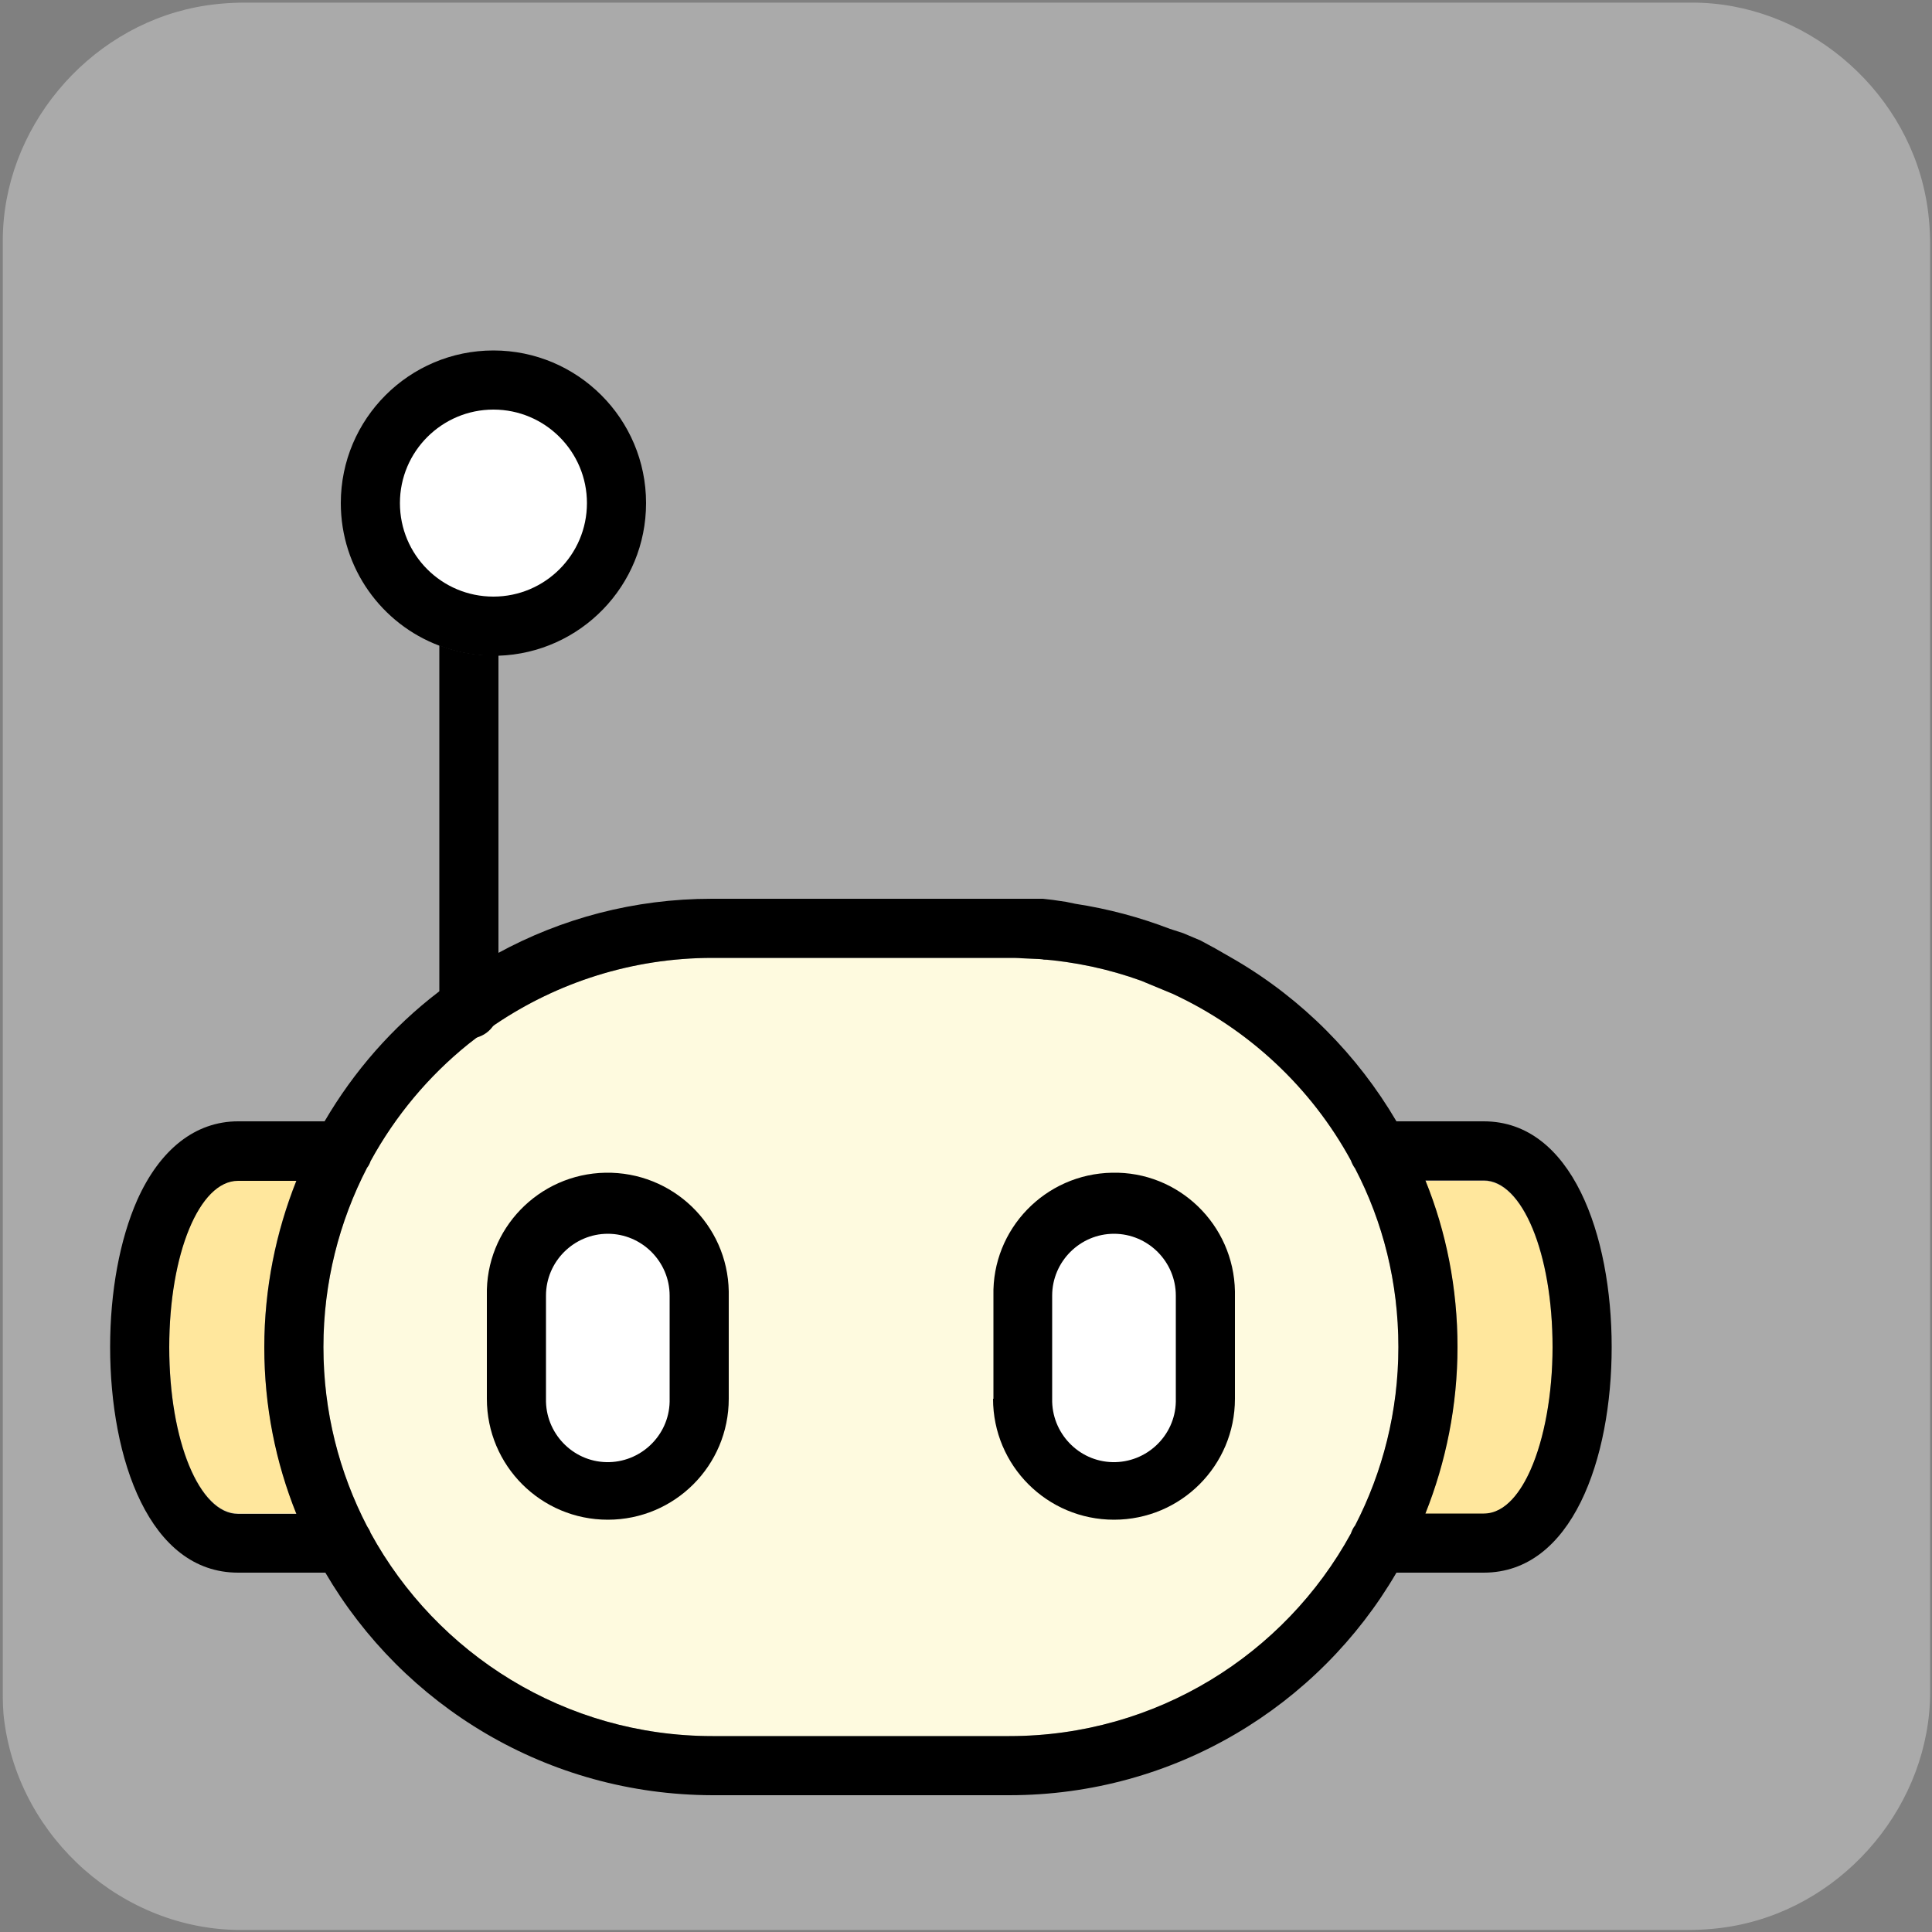 <svg xmlns="http://www.w3.org/2000/svg" viewBox="0 0 500 500" overflow="hidden" preserveAspectRatio="xMidYMid meet" id="eaf-16b53-0"><rect x="0" y="0" width="500" height="500" fill="#808080" stroke="none"/><defs><clipPath id="eaf-16b53-1"><rect x="0" y="0" width="500" height="500"></rect></clipPath><style>#eaf-16b53-0 * {animation: 20000ms linear infinite normal both running;offset-rotate:0deg}@keyframes eaf-16b53-2{0%,100%{transform:translate(268.2px,100.6px)}}@keyframes eaf-16b53-3{0%{transform:scale(0,1.6)}34.09%{transform:scale(0,1.6);animation-timing-function:ease-in-out}40%,100%{transform:scale(1,1.6)}}@keyframes eaf-16b53-4{0%,100%{transform:translate(-268.2px,-100.6px)}}@keyframes eaf-16b53-5{0%,100%{transform:translate(268.2px,157.8px)}}@keyframes eaf-16b53-6{0%{transform:scale(0,1.6)}41.67%{transform:scale(0,1.6);animation-timing-function:ease-in-out}47.58%,100%{transform:scale(1,1.6)}}@keyframes eaf-16b53-7{0%,100%{transform:translate(-268.2px,-157.8px)}}@keyframes eaf-16b53-8{0%{opacity:0}26.67%{opacity:0;animation-timing-function:ease-in-out}31.67%{opacity:1}52.5%{opacity:1;animation-timing-function:ease-in-out}56.59%,100%{opacity:0}}@keyframes eaf-16b53-9{0%,100%{transform:translate(127.7px,130.2px)}}@keyframes eaf-16b53-10{0%{transform:scale(1,1);animation-timing-function:ease-in-out}7.5%,100%{transform:scale(4.034,4.034)}}@keyframes eaf-16b53-11{0%,100%{transform:translate(-127.7px,-130.2px)}}@keyframes eaf-16b53-12{0%{opacity:1}5%{opacity:1;animation-timing-function:ease-in-out}7.5%,100%{opacity:0}}@keyframes eaf-16b53-13{0%{transform:scale(1,1)}6.92%{transform:scale(1,1);animation-timing-function:ease-in-out}14.42%,100%{transform:scale(4.034,4.034)}}@keyframes eaf-16b53-14{0%{opacity:1}11.92%{opacity:1;animation-timing-function:ease-in-out}14.42%,100%{opacity:0}}@keyframes eaf-16b53-15{0%{transform:scale(1,1)}13.84%{transform:scale(1,1);animation-timing-function:ease-in-out}23.34%,100%{transform:scale(4.034,4.034)}}@keyframes eaf-16b53-16{0%{opacity:1}19.17%{opacity:1;animation-timing-function:ease-in-out}23.34%,100%{opacity:0}}@keyframes eaf-16b53-17{0%,100%{transform:none;offset-path:path("m127.7 130.2l0 0l0 63.2l0 0l0 -63.2")}}@keyframes eaf-16b53-18{0%{offset-distance:0%}25.25%{offset-distance:0%;animation-timing-function:ease-in-out}27.59%{offset-distance:50%}91.84%{offset-distance:50%;animation-timing-function:ease-in-out}97.34%,100%{offset-distance:100%}}@keyframes eaf-16b53-19{0%,100%{transform:translate(123.2px,265.1px)}}@keyframes eaf-16b53-20{0%{transform:rotate(0);animation-timing-function:ease-in-out}3.5%{transform:rotate(-2deg);animation-timing-function:ease-in-out}7.5%{transform:rotate(2deg);animation-timing-function:ease-in-out}10.75%{transform:rotate(-2deg);animation-timing-function:ease-in-out}14.5%{transform:rotate(2deg);animation-timing-function:ease-in-out}17.75%{transform:rotate(-2deg)}17.76%{transform:rotate(-2deg);animation-timing-function:ease-in-out}21.34%,100%{transform:rotate(0)}}@keyframes eaf-16b53-21{0%,100%{transform:translate(-123.2px,-265.1px)}}@keyframes eaf-16b53-22{0%,100%{transform:translate(288.3px,348.396px)}}@keyframes eaf-16b53-23{0%{transform:scale(1,1)}71.17%{transform:scale(1,1);animation-timing-function:ease-in-out}74.17%{transform:scale(1,0);animation-timing-function:ease-in-out}77.67%,100%{transform:scale(1,1)}}@keyframes eaf-16b53-24{0%,100%{transform:translate(-288.3px,-348.396px)}}@keyframes eaf-16b53-25{0%,100%{transform:translate(222.796px,348.396px)}}@keyframes eaf-16b53-26{0%{transform:scale(1,1)}18.5%{transform:scale(1,1);animation-timing-function:ease-in-out}20.09%{transform:scale(1,0)}20.75%{transform:scale(1,0);animation-timing-function:ease-in-out}22.5%{transform:scale(1,1)}28.84%{transform:scale(1,1);animation-timing-function:ease-in-out}30.42%{transform:scale(1,0);animation-timing-function:ease-in-out}31.92%{transform:scale(1,1);animation-timing-function:ease-in-out}33.5%{transform:scale(1,0);animation-timing-function:ease-in-out}35%,100%{transform:scale(1,1)}}@keyframes eaf-16b53-27{0%,100%{transform:translate(-222.796px,-348.396px)}}@keyframes eaf-16b53-28{0%,100%{transform:none;offset-path:path("m222.8 309.25l0 0l27.2 -72.48l0 0l-27.2 72.48")}}@keyframes eaf-16b53-29{0%{offset-distance:0%}58.5%{offset-distance:0%;animation-timing-function:ease-in-out}65.67%{offset-distance:50%}85.84%{offset-distance:50%;animation-timing-function:ease-in-out}92.17%,100%{offset-distance:100%}}@keyframes eaf-16b53-30{0%{transform:scale(1,1)}58.5%{transform:scale(1,1);animation-timing-function:ease-in-out}65.67%{transform:scale(1.237,1.237)}85.84%{transform:scale(1.237,1.237);animation-timing-function:ease-in-out}92.17%,100%{transform:scale(1,1)}}@keyframes eaf-16b53-31{0%,100%{transform:translate(-222.8px,-309.25px)}}@keyframes eaf-16b53-32{0%,100%{transform:translate(251.642px,373.207px)}}@keyframes eaf-16b53-33{0%{transform:scale(0,1)}72.33%{transform:scale(0,1);animation-timing-function:ease-in-out}76.17%{transform:scale(1,1)}80.83%{transform:scale(1,1);animation-timing-function:ease-in-out}85%,100%{transform:scale(0,1)}}@keyframes eaf-16b53-34{0%,100%{transform:translate(-251.642px,-373.207px)}}</style></defs><g clip-path="url('#eaf-16b53-1')" style="isolation: isolate;"><g><g transform="matrix(4 0 0 4 -827.28 -2254.526)"><path fill="#aaaaaa" d="m331.7 626.2c0 15.6 0 31.3 0 46.9c0 7.2 -5.4 13.7 -12.5 15.1c-1 0.2 -2.1 0.3 -3.2 0.3c-31.2 0 -62.4 0 -93.6 0c-7.6 0 -14.3 -5.9 -15.3 -13.5c-0.1 -0.7 -0.1 -1.4 -0.1 -2c0 -31.3 0 -62.5 0 -93.8c0 -7.2 5.4 -13.7 12.5 -15.1c1 -0.2 2.1 -0.3 3.2 -0.3c31.2 0 62.4 0 93.6 0c7.2 0 13.7 5.4 15.1 12.5c0.2 1 0.3 2.1 0.3 3.2c0 15.6 0 31.1 0 46.7z"></path></g><g opacity="0" style="animation-name: eaf-16b53-8;"><path fill="#fff" d="m358.1 208.7c1.4 -1.8 3.6 -2.9 6 -2.9l80.1 0c7.9 0 14.2 -6.4 14.2 -14.2l0 -124.8c0 -7.9 -6.4 -14.2 -14.2 -14.2l-206 0c-7.9 0 -14.2 6.4 -14.2 14.2l0 124.7c0 7.9 6.4 14.2 14.2 14.2l32.5 0c2.1 0 4 0.9 5.4 2.2c1.4 1.4 2.2 3.3 2.2 5.4l0 20.7c8.6 1.3 16.9 3.5 24.7 6.6l55.1 -31.9z"></path><path fill="#000000" d="m444.3 37.3l-206.1 0c-16.3 0 -29.5 13.2 -29.5 29.5l0 124.7c0 16.3 13.2 29.5 29.5 29.5l24.9 0l0 11.6l0 8c0 4.2 3.4 7.6 7.6 7.6c4.2 0 7.6 -3.4 7.6 -7.6l0 -6.6l0 -20.5c0 -2.1 -0.9 -4 -2.2 -5.4c-1.4 -1.4 -3.3 -2.2 -5.4 -2.2l-32.5 0c-7.9 0 -14.2 -6.4 -14.2 -14.2l0 -124.9c0 -7.9 6.4 -14.2 14.2 -14.2l206.1 0c7.9 0 14.2 6.4 14.2 14.2l0 124.8c0 7.9 -6.4 14.2 -14.2 14.2l-80.1 0c-2.4 0 -4.6 1.2 -6 2.9l-55 31.8l-3.3 1.9c-2.4 1.4 -3.8 3.9 -3.8 6.6c0 2.8 1.6 5.3 3.9 6.6c0.5 0.3 1 0.5 1.6 0.7c0.7 0.2 1.4 0.3 2.2 0.3c1.4 0 2.7 -0.4 3.8 -1l12.3 -7.1l47.6 -27.5l76.9 0c16.3 0 29.5 -13.2 29.5 -29.5l0 -124.7c-0.1 -16.3 -13.3 -29.5 -29.6 -29.5z"></path><path fill="#000000" d="m275.8 108.2l130.8 0c4.2 0 7.6 -3.4 7.6 -7.6c0 -4.2 -3.4 -7.6 -7.6 -7.6l-130.8 0c-4.2 0 -7.6 3.4 -7.6 7.6c0 4.2 3.4 7.6 7.6 7.6z" transform="matrix(0 0 0 1.6 268.2 -60.36)" style="animation-name: eaf-16b53-2, eaf-16b53-3, eaf-16b53-4; animation-composition: replace, add, add;"></path><path fill="#000000" d="m414.3 157.8c0 -4.2 -3.4 -7.6 -7.6 -7.6l-130.9 0c-4.2 0 -7.6 3.4 -7.6 7.6c0 4.2 3.4 7.6 7.6 7.6l130.8 0c4.3 0 7.7 -3.4 7.7 -7.6z" transform="matrix(0 0 0 1.6 268.2 -94.68)" style="animation-name: eaf-16b53-5, eaf-16b53-6, eaf-16b53-7; animation-composition: replace, add, add;"></path></g><path fill="#ffffff" d="m127.7 159.8c0 0 0 0 0 0c-16.3 0 -29.6 -13.3 -29.6 -29.6l0 0c0 -16.3 13.3 -29.6 29.6 -29.6c16.3 0 29.5 13.3 29.6 29.6c0 16.3 -13.3 29.6 -29.6 29.6zm-21 -29.6c0 11.6 9.4 21 21 21c0 0 0 0 0 0c11.6 0 21 -9.4 21 -21c0 -11.6 -9.4 -21 -21 -21c-11.6 0 -21 9.4 -21 21z" style="animation-name: eaf-16b53-9, eaf-16b53-10, eaf-16b53-11, eaf-16b53-12; animation-composition: replace, add, add, replace;"></path><path fill="#ffffff" d="m127.7 159.8c0 0 0 0 0 0c-16.3 0 -29.6 -13.3 -29.6 -29.6l0 0c0 -16.3 13.3 -29.6 29.6 -29.6c16.3 0 29.5 13.3 29.6 29.6c0 16.3 -13.3 29.6 -29.6 29.6zm-21 -29.6c0 11.6 9.4 21 21 21c0 0 0 0 0 0c11.6 0 21 -9.4 21 -21c0 -11.6 -9.4 -21 -21 -21c-11.6 0 -21 9.4 -21 21z" style="animation-name: eaf-16b53-9, eaf-16b53-13, eaf-16b53-11, eaf-16b53-14; animation-composition: replace, add, add, replace;"></path><path fill="#ffffff" d="m127.7 159.8c0 0 0 0 0 0c-16.3 0 -29.6 -13.3 -29.6 -29.6l0 0c0 -16.3 13.3 -29.6 29.6 -29.6c16.3 0 29.5 13.3 29.6 29.6c0 16.3 -13.3 29.6 -29.6 29.6zm-21 -29.6c0 11.6 9.4 21 21 21c0 0 0 0 0 0c11.6 0 21 -9.4 21 -21c0 -11.6 -9.4 -21 -21 -21c-11.6 0 -21 9.4 -21 21z" style="animation-name: eaf-16b53-9, eaf-16b53-15, eaf-16b53-11, eaf-16b53-16; animation-composition: replace, add, add, replace;"></path><g style="animation-name: eaf-16b53-28, eaf-16b53-29, eaf-16b53-30, eaf-16b53-31; animation-composition: replace, add, add, add;"><path fill="#fefadf" d="m261.2 449.3l-76.8 0c-38.2 0 -71.4 -21.3 -88.5 -52.6c-0.2 -0.6 -0.5 -1.1 -0.9 -1.7c-7.2 -13.9 -11.3 -29.6 -11.3 -46.4c0 -16.7 4.1 -32.5 11.3 -46.4c0.4 -0.5 0.7 -1.1 0.9 -1.7c6.8 -12.5 16.2 -23.4 27.5 -32l1.3 -0.8l3 -2.3c16.1 -11 35.6 -17.5 56.7 -17.5l76.8 0c1.1 0 2.2 0 3.3 0.1l4.5 0.2c9.2 0.7 18 2.6 26.3 5.6l8.2 3.4c19.6 9.1 35.8 24.2 46.1 43.1c0.3 0.8 0.6 1.4 1.1 2.1c7.2 13.8 11.2 29.5 11.2 46.2c0 16.7 -4 32.4 -11.2 46.2c-0.5 0.6 -0.8 1.3 -1.1 2.1c-17.1 31.3 -50.3 52.4 -88.4 52.4z"></path><g><path fill="#ffe79d" d="m76.7 305.5l-15.1 0c-10 0 -17.8 18.9 -17.8 43.1c0 24.2 7.8 43.1 17.8 43.1l15.1 0c-5.3 -13.3 -8.3 -27.9 -8.3 -43.1c0 -15.2 3 -29.8 8.3 -43.1z"></path><path fill="#ffe79d" d="m368.8 391.8l15.2 0c5.8 0 9.8 -6.2 12.1 -11.3c3.6 -8.1 5.7 -19.7 5.7 -31.8c0 -24.2 -7.8 -43.1 -17.8 -43.1l-15.1 0c5.3 13.3 8.3 27.9 8.3 43.1c-0.1 15.2 -3 29.7 -8.4 43.1z"></path></g><g style="animation-name: eaf-16b53-19, eaf-16b53-20, eaf-16b53-21; animation-composition: replace, add, add;"><path fill="#000000" d="m121.3 268.8c0.7 0 1.4 -0.1 2.1 -0.3c1.8 -0.5 3.3 -1.6 4.3 -3.1c0.8 -1.2 1.3 -2.7 1.3 -4.3l0 -14.4l0 -77.1c-0.4 0 -0.8 0 -1.3 0c-4.9 0 -9.7 -0.9 -14 -2.6l0 89.6l0 4.5c0 4.3 3.4 7.7 7.6 7.7z"></path><g transform="translate(0 0)" style="animation-name: eaf-16b53-17, eaf-16b53-18, eaf-16b53-11; animation-composition: replace, add, add;"><path fill="#000000" d="m129 169.7c21.2 -0.7 38.2 -18.1 38.2 -39.5l0 0c0 -21.8 -17.7 -39.5 -39.5 -39.5c-21.8 0 -39.5 17.7 -39.5 39.5c0 16.9 10.6 31.3 25.5 36.9c4.4 1.7 9.1 2.6 14 2.6c0.4 0 0.9 0 1.3 0z"></path><path fill="#ffffff" d="m103.5 130.2c0 -13.4 10.9 -24.2 24.2 -24.2c13.4 0 24.2 10.9 24.2 24.2c0 0 0 0 0 0c0 13.4 -10.9 24.2 -24.2 24.2c-13.4 0 -24.2 -10.8 -24.2 -24.2z"></path></g></g><g style="animation-name: eaf-16b53-25, eaf-16b53-26, eaf-16b53-27; animation-composition: replace, add, add;"><path fill="#000000" d="m156.7 303.5c-17.3 0.3 -31.1 14.6 -30.7 31.8l0 26.7c0 17.3 14 31.3 31.3 31.3c17.3 0 31.3 -14 31.3 -31.3l0 -26.7c0 -0.4 0 -0.7 0 -1.1c-0.3 -17.3 -14.6 -31 -31.9 -30.7z"></path><g><path fill="#fff" d="m173.3 362c0 0.3 0 0.5 0 0.8c-0.2 8.8 -7.6 15.8 -16.4 15.6c-8.8 -0.2 -15.8 -7.6 -15.6 -16.4l0 -26.7c0 -8.8 7.2 -16 16 -16l0 0l0 0c8.8 0 16 7.2 16 16l0 26.7z"></path><g style="animation-name: eaf-16b53-22, eaf-16b53-23, eaf-16b53-24; animation-composition: replace, add, add;"><path fill="#000000" d="m257 362c0 17.3 14 31.3 31.3 31.3c17.3 0 31.3 -14 31.3 -31.3l0 -26.7c0 -0.4 0 -0.7 0 -1.1c-0.3 -17.3 -14.6 -31.1 -31.8 -30.7c-17.3 0.3 -31.1 14.6 -30.7 31.8l0 26.7l-0.1 0z"></path><path fill="#fff" d="m272.3 335.3c0 -8.8 7.2 -16 16 -16l0 0l0 0c8.8 0 16 7.2 16 16l0 26.7c0 0.3 0 0.5 0 0.8c-0.2 8.8 -7.6 15.8 -16.4 15.6c-8.8 -0.2 -15.8 -7.6 -15.6 -16.4l0 -26.7z"></path></g></g></g><path fill="#000000" d="m384 290.2l-22.6 0c-10.1 -17.2 -24.4 -31.6 -41.6 -41.7l-5.4 -3.1l-3.7 -2l-4.5 -1.9l-3.4 -1.1l0 0c-7.8 -3 -16 -5.2 -24.5 -6.5l-2.4 -0.5l-3.4 -0.5l-2.6 -0.3l-7 0c-0.6 0 -1.3 0 -1.9 0l-76.8 0c-20.1 0 -38.9 5.1 -55.4 14.1l-5.6 3.3l-6.5 4.6l-3.2 2.1c-11.9 9.1 -21.9 20.5 -29.5 33.5l-22.4 0c-11 0 -20.2 7.2 -26.1 20.4c-4.5 10.2 -7 23.7 -7 38c0 29.1 10.2 58.4 33.1 58.4l22.6 0c20.1 34.4 57.4 57.5 100.2 57.6l76.8 0c42.7 0 80.1 -23.1 100.2 -57.6l22.6 0c22.8 0 33.1 -29.3 33.1 -58.4c0 -29 -10.3 -58.4 -33.1 -58.4zm-113.2 -41.8c0 0 -0.1 0 -0.1 0c-0.3 0 -0.6 0 -0.9 -0.1l1 0.1zm-194.1 143.4l-15.1 0c-10 0 -17.8 -18.9 -17.8 -43.1c0 -24.2 7.8 -43.1 17.8 -43.1l15.1 0c-5.3 13.3 -8.3 27.9 -8.3 43.1c0 15.2 2.9 29.7 8.3 43.1zm274 3c-0.5 0.6 -0.8 1.3 -1.1 2.1c-17.1 31.2 -50.3 52.4 -88.4 52.4l-76.8 0c-38.2 0 -71.4 -21.3 -88.5 -52.6c-0.2 -0.6 -0.5 -1.1 -0.9 -1.7c-7.2 -13.9 -11.3 -29.6 -11.3 -46.4c0 -16.7 4.1 -32.5 11.3 -46.4c0.4 -0.5 0.7 -1.1 0.9 -1.7c6.4 -11.7 15 -22 25.3 -30.3l2.2 -1.7l4.8 -3.4c16 -10.8 35.4 -17.2 56.2 -17.2l76.8 0c1.1 0 2.2 0 3.3 0.1l4.5 0.2c9.2 0.7 18 2.6 26.3 5.6l8.2 3.4c19.6 9.1 35.8 24.2 46.1 43.1c0.3 0.8 0.6 1.4 1.1 2.1c7.2 13.8 11.2 29.5 11.2 46.2c0 16.7 -4.1 32.4 -11.2 46.2zm45.4 -14.4c-2.3 5.2 -6.3 11.3 -12.1 11.3l-15.1 0c5.3 -13.3 8.3 -27.9 8.3 -43.1c0 -15.2 -2.9 -29.8 -8.3 -43.1l15.1 0c10 0 17.8 18.9 17.8 43.1c0 12.1 -2.1 23.7 -5.7 31.8z"></path></g><g transform="matrix(0 0 0 1 251.642 0)" style="animation-name: eaf-16b53-32, eaf-16b53-33, eaf-16b53-34; animation-composition: replace, add, add;"><rect fill="#000000" width="26.256" height="30.977" transform="translate(158.955 357.719)"></rect><rect fill="#000000" width="26.256" height="30.977" transform="translate(199.328 357.719)"></rect><rect fill="#000000" width="26.256" height="30.977" transform="translate(239.7 357.719)"></rect><rect fill="#000000" width="26.256" height="30.977" transform="translate(280.072 357.719)"></rect><rect fill="#000000" width="26.256" height="30.977" transform="translate(318.072 357.719)"></rect></g></g></g></svg>

